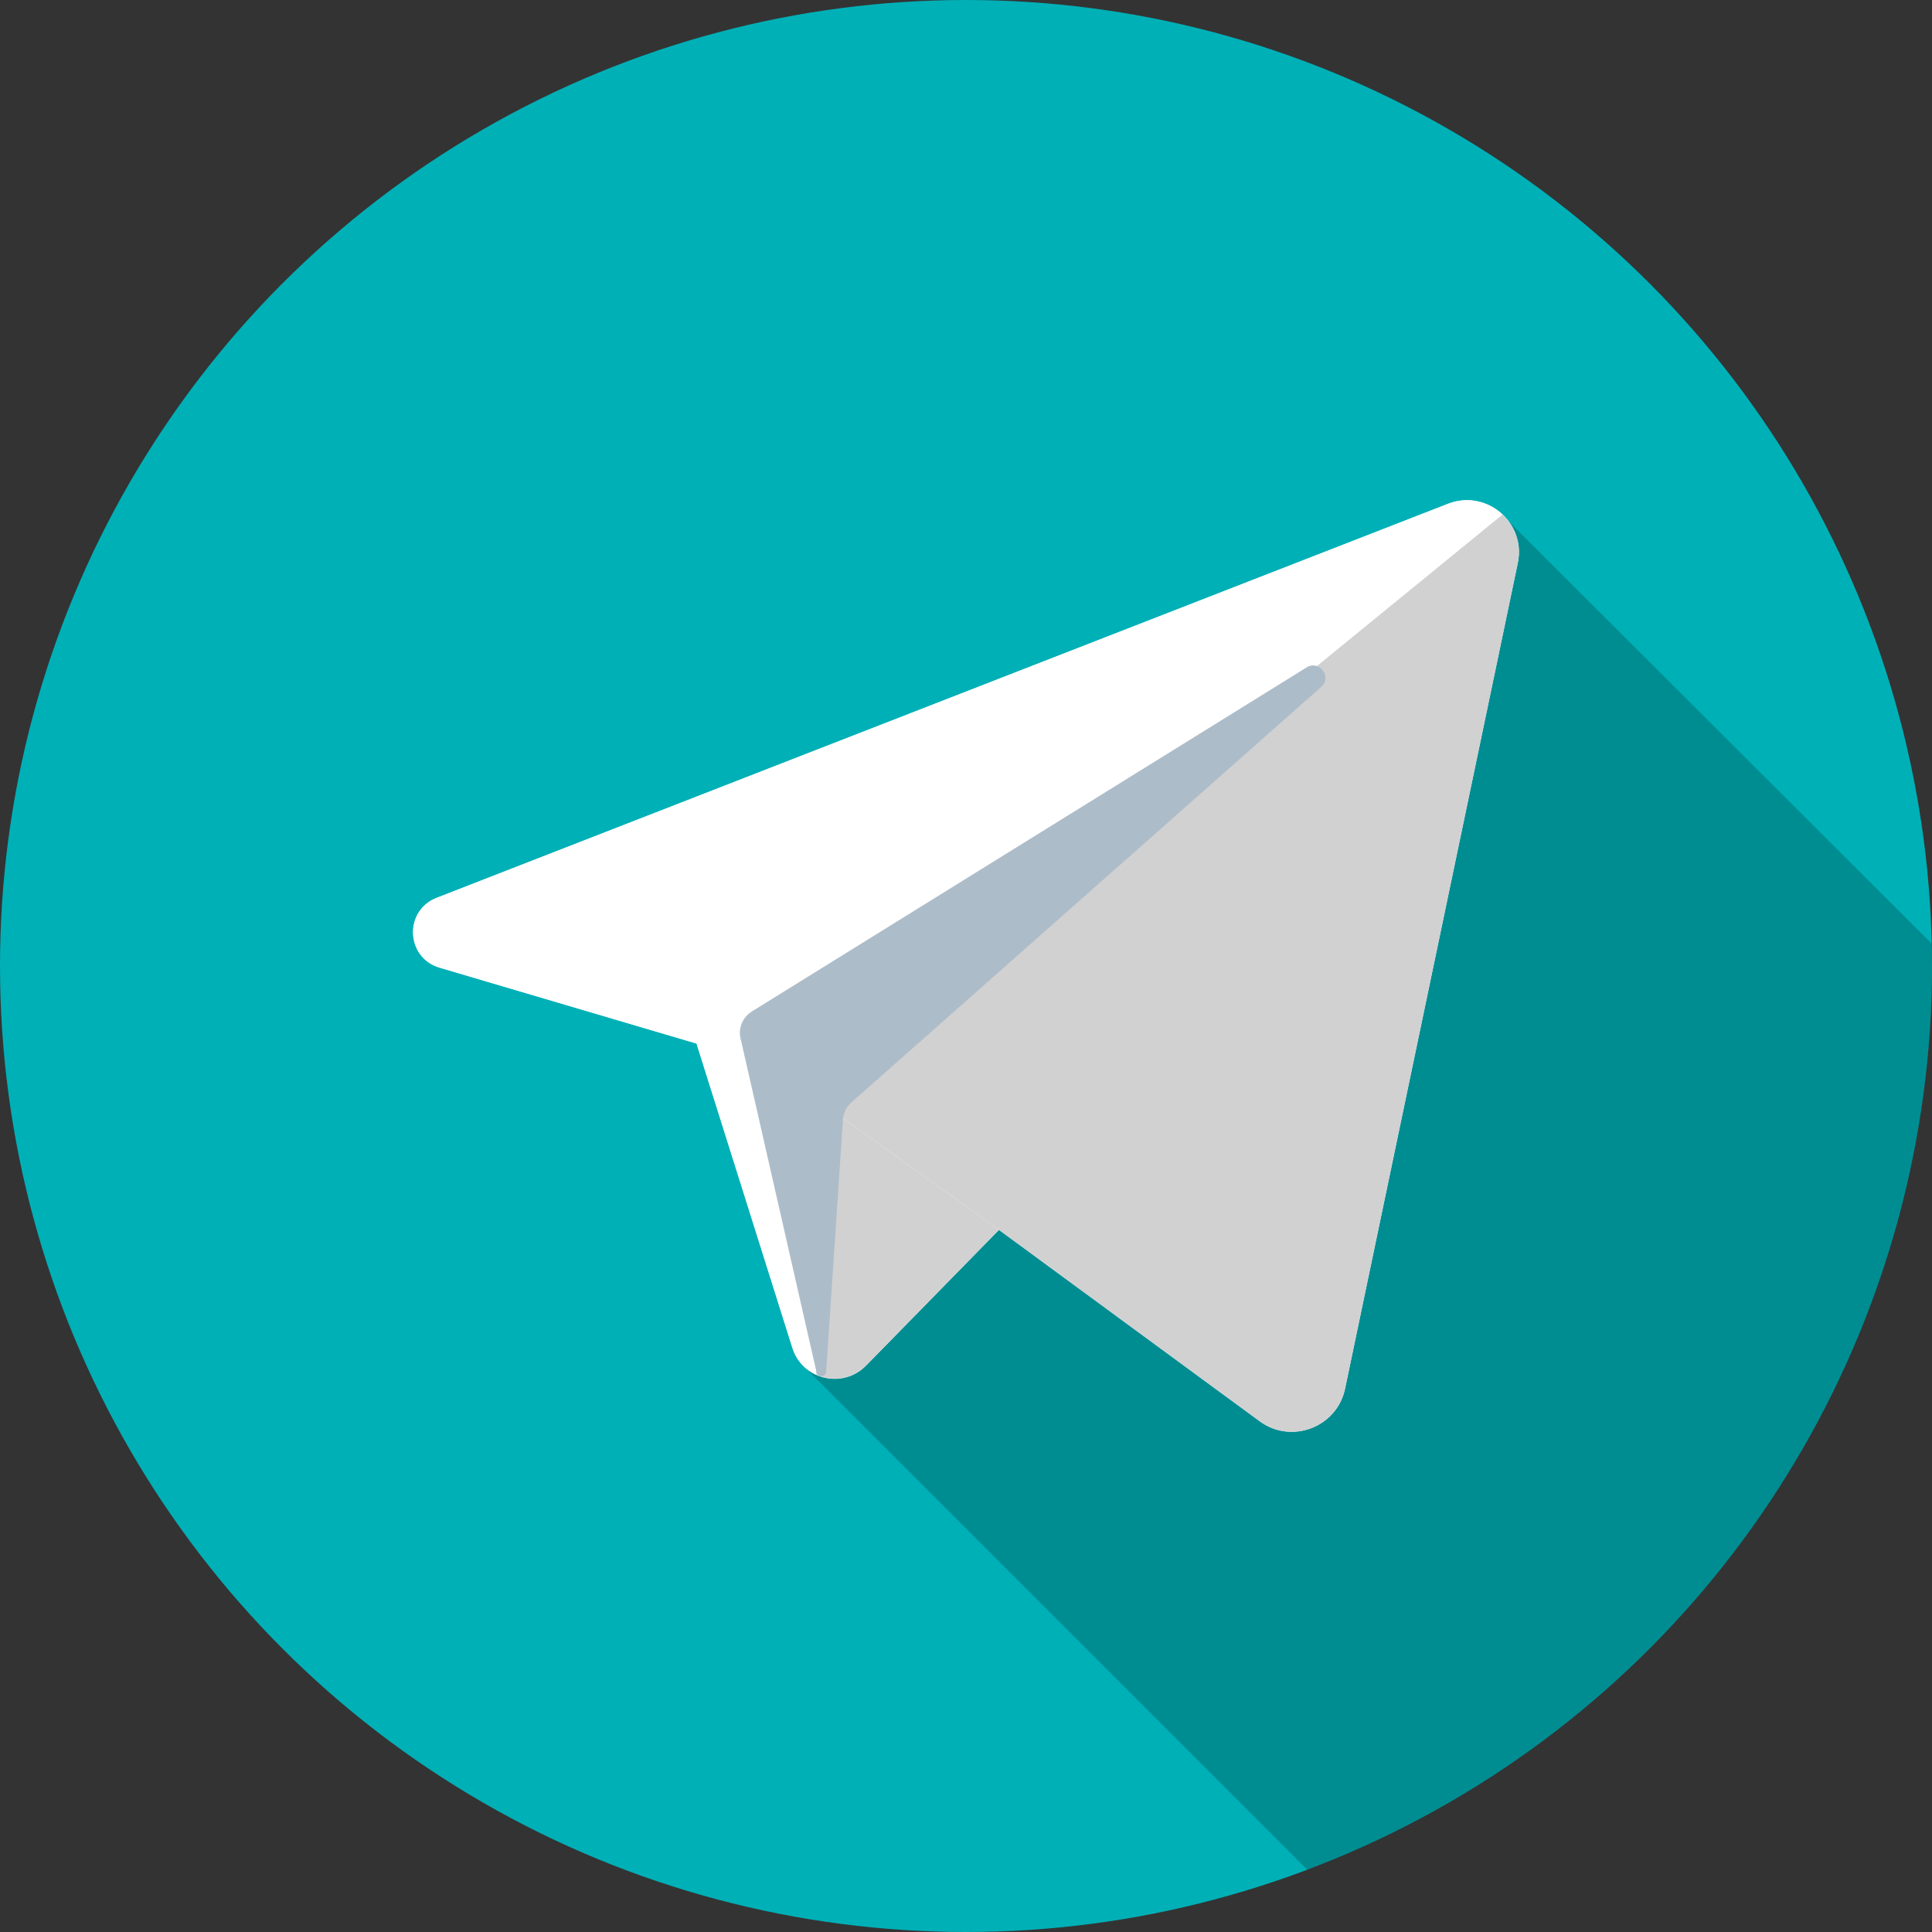 <?xml version="1.0" encoding="iso-8859-1"?>
<!-- Generator: Adobe Illustrator 19.0.0, SVG Export Plug-In . SVG Version: 6.00 Build 0)  -->
<svg version="1.1" id="Layer_1" xmlns="http://www.w3.org/2000/svg" xmlns:xlink="http://www.w3.org/1999/xlink" x="0px" y="0px"
	 viewBox="0 0 512 512" style="enable-background:new 0 0 512 512;" xml:space="preserve">
<rect x="0" y="0" width="512" height="512" fill="#333333" stroke="none"/>
<circle style="fill:#00b0b7;" cx="256" cy="256" r="256"/>
<path style="fill:rgba(0,0,0,.2);" d="M511.924,250.077L398.283,136.625l-185.108,225.63l133.284,133.284
	C443.197,458.988,512,365.535,512,256C512,254.019,511.969,252.045,511.924,250.077z"/>
<path style="fill:#FFFFFF;" d="M383.717,133.52c10.206-3.982,20.756,4.948,18.515,15.67l-45.77,218.781
	c-2.138,10.257-14.188,14.877-22.635,8.671l-69.094-50.717l-35.219,35.961c-6.189,6.31-16.86,3.741-19.515-4.672l-25.41-80.662
	l-68.112-20.118c-8.947-2.638-9.464-15.084-0.793-18.48L383.717,133.52z M350.118,182.065c2.982-2.638-0.483-7.292-3.862-5.189
	l-147.015,91.177c-2.586,1.603-3.775,4.758-2.862,7.671l20.049,88.04c0.397,1.345,2.327,1.155,2.5-0.241l4.482-67.094
	c0.172-1.655,0.965-3.172,2.207-4.275L350.118,182.065z"/>
<path style="fill:#9EC2E5;" d="M346.257,176.876c3.379-2.103,6.844,2.551,3.862,5.189l-124.5,110.089
	c-1.241,1.103-2.034,2.62-2.207,4.275l-4.482,67.094c-0.172,1.396-2.103,1.586-2.5,0.241l-20.049-88.04
	c-0.914-2.913,0.276-6.068,2.862-7.671L346.257,176.876z"/>
<path style="fill:#FFFFFF;" d="M217.154,364.678c-3.241-1.155-5.982-3.741-7.154-7.465l-25.41-80.662l-68.112-20.118
	c-8.947-2.638-9.464-15.084-0.793-18.48L383.717,133.52c6.585-2.569,13.326,0.241,16.653,5.448
	c-0.621-0.948-1.362-1.827-2.189-2.603L216.343,284.81v6.499l-1-0.724l1,40.926v32.823c0.259,0.121,0.534,0.224,0.81,0.31V364.678
	L217.154,364.678z"/>
<g>
	<path style="fill:#D1D1D1;" d="M402.525,145.518c0.052,1.172-0.034,2.413-0.293,3.672l-45.77,218.781
		c-2.138,10.257-14.188,14.877-22.635,8.671l-69.094-50.717l-48.39-34.616v-6.499l181.838-148.446
		c0.827,0.776,1.569,1.655,2.189,2.603c0.121,0.207,0.241,0.396,0.362,0.586c0.103,0.207,0.224,0.414,0.328,0.603
		c0.103,0.207,0.207,0.414,0.293,0.621c0.103,0.224,0.19,0.431,0.276,0.655c0.069,0.19,0.155,0.396,0.224,0.621
		c0.224,0.672,0.396,1.362,0.517,2.086C402.439,144.587,402.491,145.036,402.525,145.518z"/>
	<path style="fill:#D1D1D1;" d="M264.733,325.925l-35.219,35.961c-0.293,0.293-0.603,0.586-0.914,0.845
		c-0.31,0.259-0.621,0.483-0.948,0.707c-0.017,0.017-0.017,0.017-0.017,0.017c-0.655,0.431-1.327,0.793-2.034,1.086
		c-0.362,0.138-0.707,0.276-1.069,0.362c-1.5,0.448-3.034,0.569-4.551,0.414c-0.396-0.034-0.793-0.103-1.172-0.172
		c-0.052,0-0.103-0.017-0.155-0.034c-0.379-0.103-0.759-0.207-1.138-0.328c-0.121-0.034-0.241-0.069-0.362-0.138l-0.81-33.133
		v-40.202L264.733,325.925z"/>
</g>
<g>
	<path style="fill:#DADDE0;" d="M228.6,362.73c-0.31,0.259-0.621,0.5-0.948,0.724v-0.017
		C227.98,363.213,228.29,362.989,228.6,362.73z"/>
	<path style="fill:#DADDE0;" d="M227.652,363.437v0.017c0,0,0-0.017-0.017,0C227.635,363.454,227.635,363.454,227.652,363.437z"/>
	<path style="fill:#DADDE0;" d="M225.601,364.541c0.707-0.293,1.379-0.655,2.034-1.086
		C226.98,363.885,226.29,364.247,225.601,364.541z"/>
	<path style="fill:#DADDE0;" d="M219.981,365.316c1.517,0.155,3.051,0.034,4.551-0.414c-1.086,0.345-2.207,0.5-3.327,0.5
		c-0.345,0-0.69-0.017-1.017-0.052C220.119,365.351,220.05,365.351,219.981,365.316z"/>
</g>
<g>
	<path style="fill:#FFFFFF;" d="M221.205,365.402c-0.345,0-0.69-0.017-1.017-0.052C220.515,365.385,220.86,365.402,221.205,365.402z
		"/>
	<path style="fill:#FFFFFF;" d="M219.981,365.316c0.069,0.034,0.138,0.034,0.207,0.034c-0.362-0.017-0.69-0.069-1.034-0.138
		C219.429,365.265,219.705,365.299,219.981,365.316z"/>
</g>
<g>
	<path style="fill:#DADDE0;" d="M219.981,365.316c-0.276-0.017-0.552-0.052-0.827-0.103c-0.121-0.017-0.241-0.034-0.345-0.069
		C219.188,365.213,219.584,365.282,219.981,365.316z"/>
	<path style="fill:#DADDE0;" d="M217.516,364.782c0.379,0.121,0.759,0.224,1.138,0.328c-0.155-0.034-0.31-0.069-0.465-0.103
		c-0.069-0.017-0.138-0.034-0.19-0.069C217.843,364.903,217.671,364.851,217.516,364.782z"/>
</g>
<g>
	<path style="fill:#FFFFFF;" d="M218.188,365.006c0.155,0.034,0.31,0.069,0.465,0.103
		C218.498,365.092,218.343,365.058,218.188,365.006z"/>
	<path style="fill:#FFFFFF;" d="M217.516,364.782c0.155,0.069,0.328,0.121,0.483,0.155c-0.259-0.052-0.517-0.138-0.776-0.241
		C217.326,364.73,217.412,364.765,217.516,364.782z"/>
</g>
<path style="fill:#DADDE0;" d="M217.516,364.782c-0.103-0.017-0.19-0.052-0.293-0.086c-0.017,0.017-0.052,0-0.069-0.017v-0.034
	C217.274,364.713,217.395,364.747,217.516,364.782z"/>
<path style="fill:#D1D1D1;" d="M216.343,331.511l0.81,33.133c-0.276-0.086-0.552-0.19-0.81-0.31V331.511z"/>
<polygon style="fill:#DADDE0;" points="216.343,291.309 216.343,331.511 215.343,290.585 "/>
<path style="fill:#ADBCC9;" d="M350.118,182.065l-124.5,110.089c-1.241,1.103-2.034,2.62-2.207,4.275l-4.474,67.1
	c-0.172,1.396-2.103,1.586-2.517,0.241l-20.04-88.045c-0.914-2.913,0.276-6.068,2.862-7.671l147.015-91.177
	C349.636,174.773,353.101,179.428,350.118,182.065z"/>

</svg>
